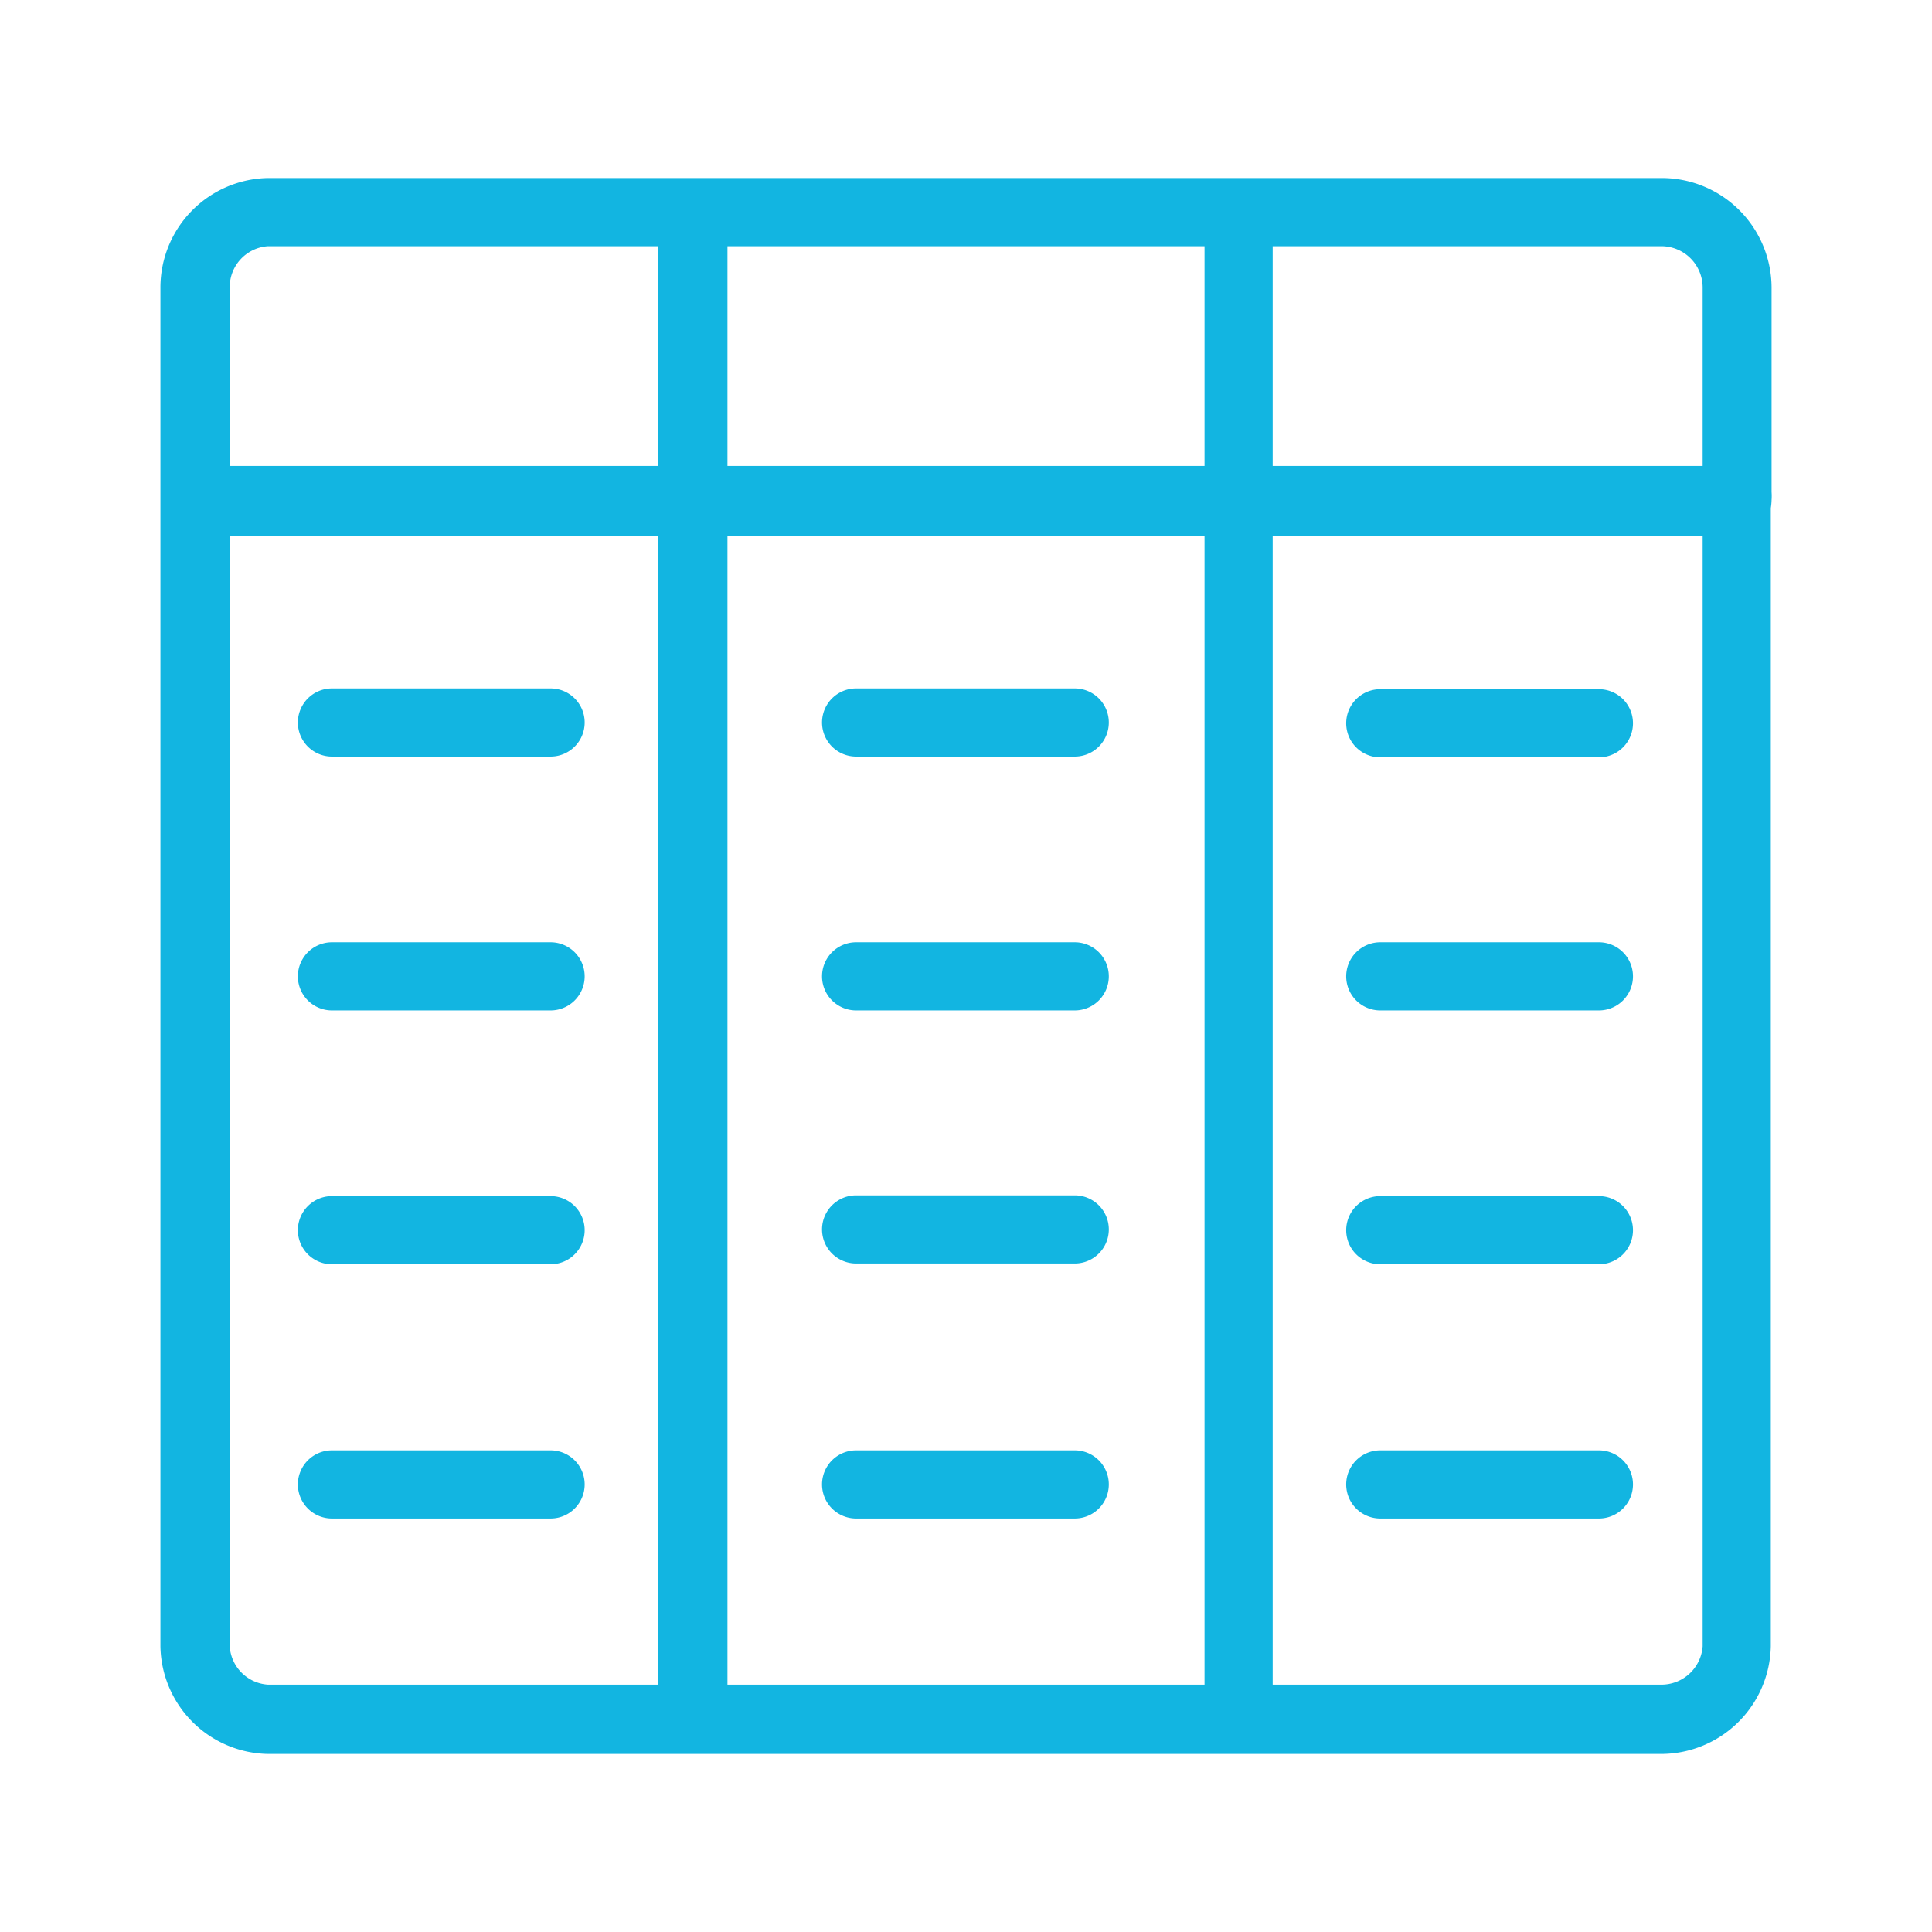 <svg id="Layer_1" data-name="Layer 1" xmlns="http://www.w3.org/2000/svg" viewBox="0 0 50.46 50.46"><defs><style>.cls-1{fill:#12b5e1;}</style></defs><title>tabla_de_datos</title><path class="cls-1" d="M46.27,13.06a1.49,1.49,0,0,0,0-.21V7.51a2.87,2.87,0,0,0-2.86-2.86H7A2.86,2.86,0,0,0,4.19,7.51V43A2.86,2.86,0,0,0,7,45.81H43.39A2.87,2.87,0,0,0,46.25,43V13.27A1.49,1.49,0,0,0,46.27,13.06Zm-1.8-5.55v4.66H33.24V6.43H43.39A1.08,1.08,0,0,1,44.47,7.51ZM19,12.17V6.43H31.46v5.74ZM31.46,14V44H19V14ZM7,6.43H17.19v5.74H6V7.51A1.07,1.07,0,0,1,7,6.43ZM6,43V14H17.19V44H7A1.07,1.07,0,0,1,6,43ZM43.39,44H33.24V14H44.47V43A1.08,1.08,0,0,1,43.39,44Z"/><path class="cls-1" d="M8.67,19.76h5.71a.89.89,0,0,0,0-1.78H8.67a.89.89,0,1,0,0,1.78Z"/><path class="cls-1" d="M14.38,24.61H8.67a.89.89,0,1,0,0,1.78h5.71a.89.89,0,0,0,0-1.78Z"/><path class="cls-1" d="M14.38,31.24H8.67a.89.89,0,1,0,0,1.78h5.71a.89.89,0,1,0,0-1.78Z"/><path class="cls-1" d="M14.38,37.88H8.67a.89.89,0,1,0,0,1.78h5.71a.89.89,0,0,0,0-1.78Z"/><path class="cls-1" d="M22.36,19.76h5.71a.89.89,0,0,0,0-1.78H22.36a.89.89,0,0,0,0,1.78Z"/><path class="cls-1" d="M22.36,26.39h5.71a.89.89,0,0,0,0-1.78H22.36a.89.89,0,0,0,0,1.78Z"/><path class="cls-1" d="M22.36,33h5.71a.89.89,0,1,0,0-1.78H22.36a.89.89,0,1,0,0,1.78Z"/><path class="cls-1" d="M28.07,37.88H22.36a.89.89,0,0,0,0,1.78h5.71a.89.89,0,1,0,0-1.78Z"/><path class="cls-1" d="M41.76,18H36.05a.89.89,0,0,0,0,1.78h5.71a.89.89,0,0,0,0-1.78Z"/><path class="cls-1" d="M41.76,24.61H36.05a.89.89,0,0,0,0,1.78h5.71a.89.89,0,0,0,0-1.78Z"/><path class="cls-1" d="M41.76,31.24H36.05a.89.89,0,0,0,0,1.78h5.71a.89.89,0,0,0,0-1.78Z"/><path class="cls-1" d="M41.76,37.88H36.05a.89.89,0,1,0,0,1.78h5.71a.89.89,0,0,0,0-1.78Z"/></svg>